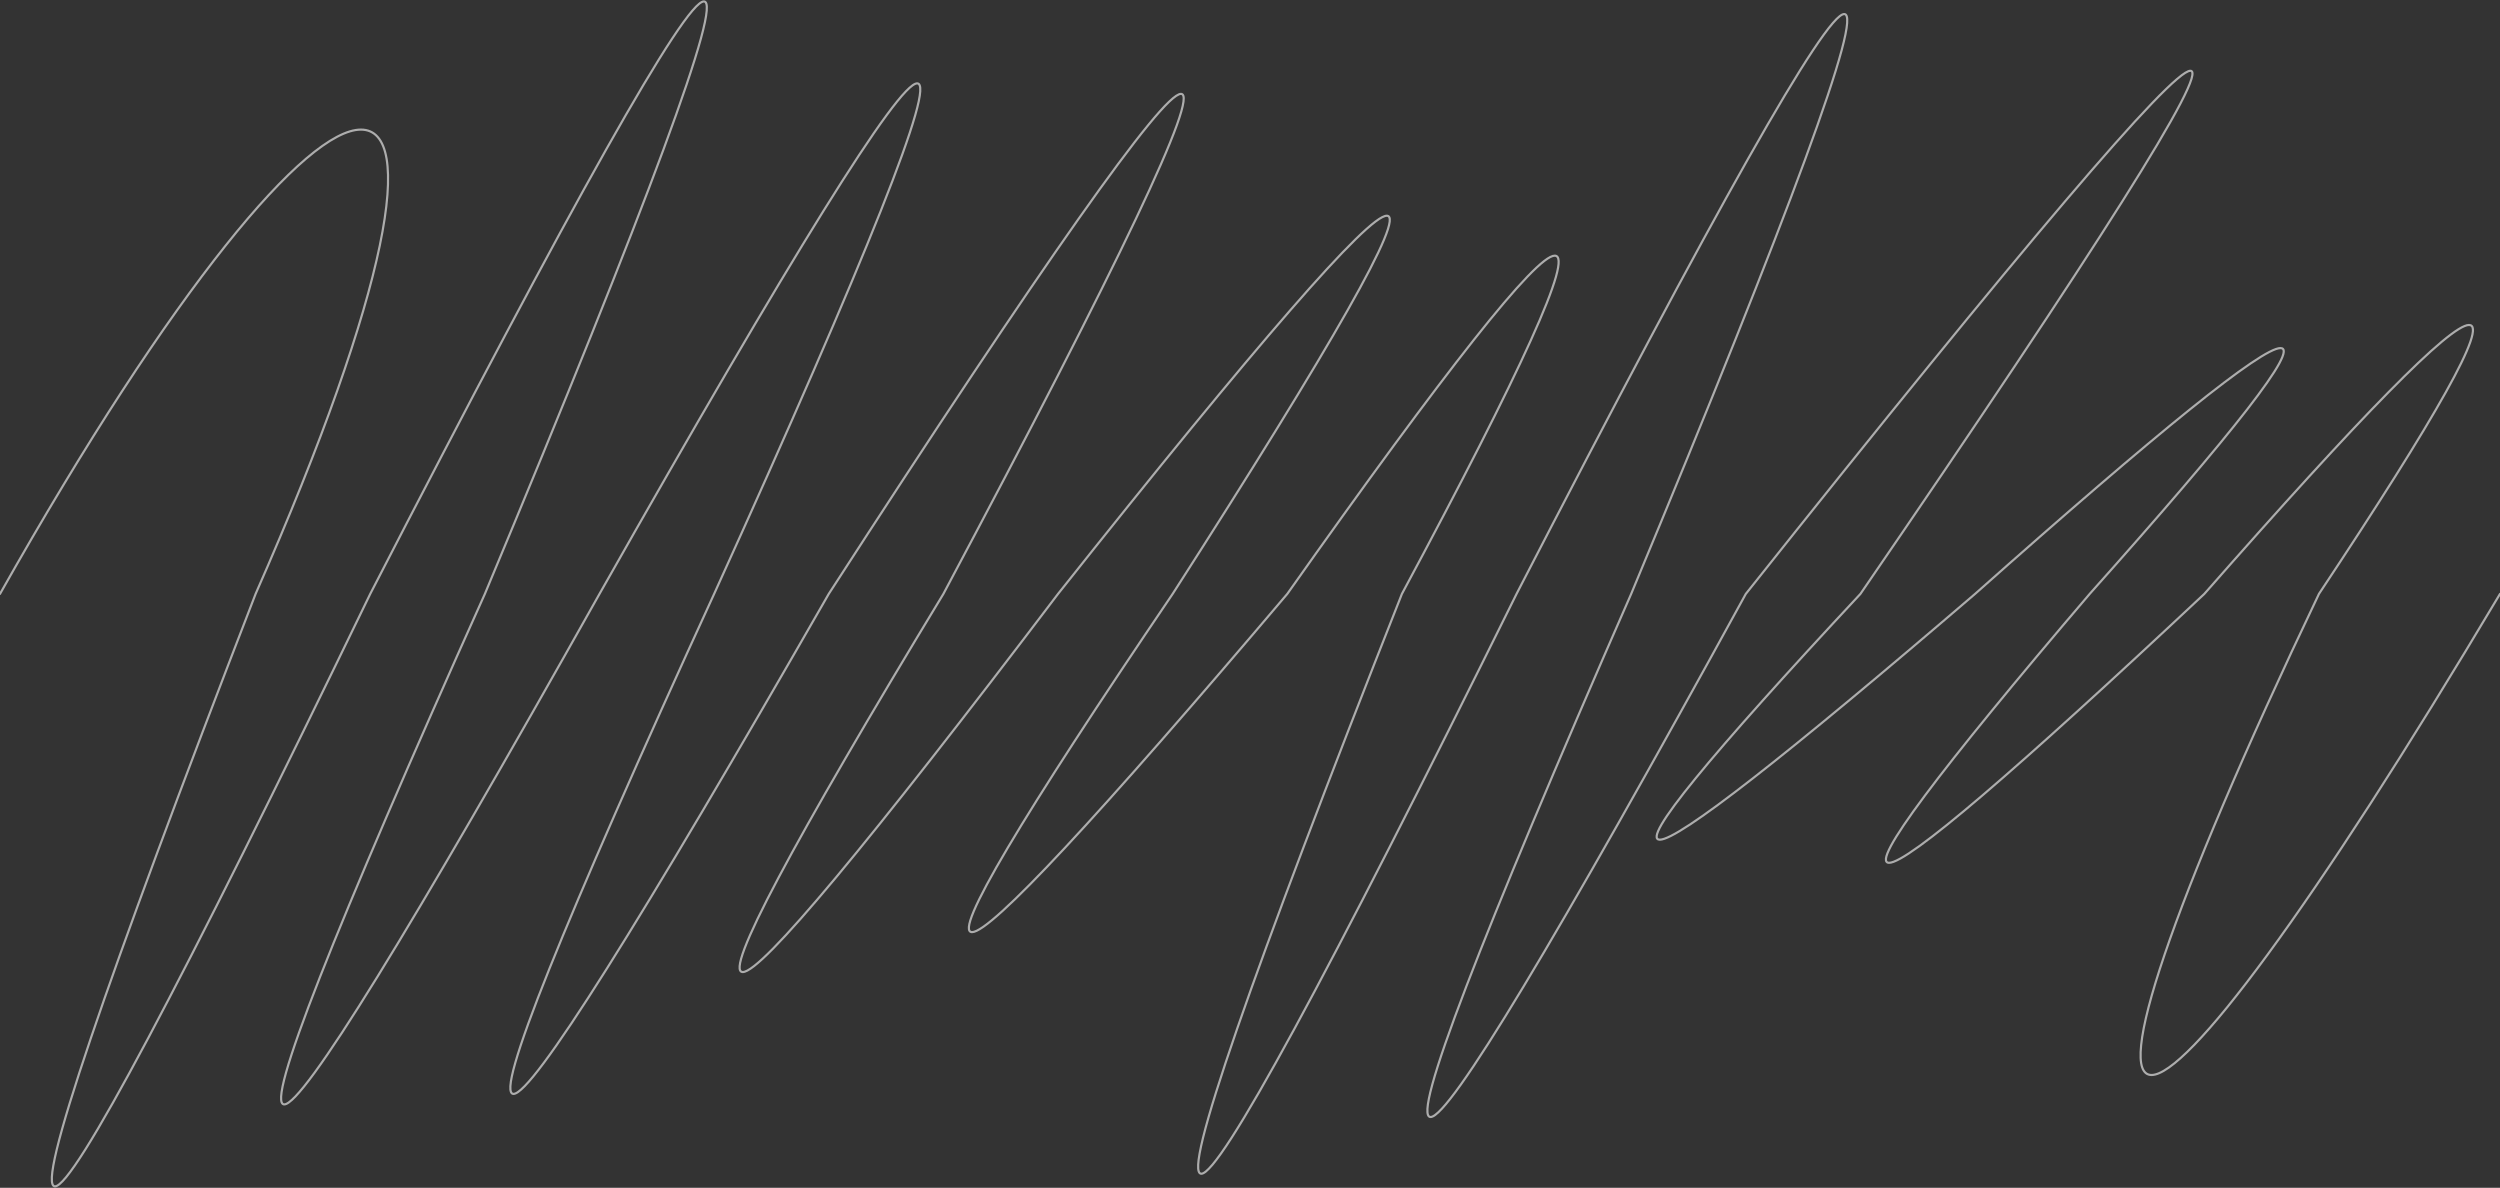 <svg width="1728" height="821" viewBox="0 0 1728 821" fill="none" xmlns="http://www.w3.org/2000/svg">
<rect x="0" y="0" width="1728" height="821" fill="#333333" stroke="none"/>
<g clip-path="url(#clip0_636_29)">
<path d="M1728 410.5C1463.89 853.883 1391.58 853.883 1602.86 410.5C1767.56 162.67 1741.15 162.67 1523.63 410.5C1259.52 658.33 1233.11 658.33 1444.4 410.5C1646.61 183.968 1620.2 183.968 1365.17 410.5C1101.06 637.032 1074.65 637.032 1285.93 410.5C1616.41 -71.606 1590 -71.606 1206.7 410.5C942.592 892.606 916.181 892.606 1127.47 410.5C1350.21 -123.883 1323.8 -123.883 1048.24 410.5C784.127 944.883 757.716 944.883 969.003 410.5C1136.27 98.777 1109.86 98.777 889.771 410.5C625.662 722.223 599.251 722.223 810.538 410.5C1034.29 61.989 1007.88 61.989 731.305 410.5C467.197 759.011 440.786 759.011 652.073 410.5C897.4 -50.309 870.99 -50.309 572.84 410.5C308.732 871.309 282.321 871.309 493.608 410.5C707.114 -59.989 680.703 -59.989 414.375 410.5C150.267 880.989 123.856 880.989 335.143 410.5C563.385 -135.5 536.974 -135.5 255.91 410.5C-8.198 956.5 -34.609 956.5 176.677 410.5C365.112 -17.394 241.257 -17.394 0 410.5" stroke="white" stroke-opacity="0.6" stroke-width="1.5" stroke-linecap="round"/>
</g>
<defs>
<clipPath id="clip0_636_29">
<rect width="1728" height="821" fill="white"/>
</clipPath>
</defs>
</svg>
